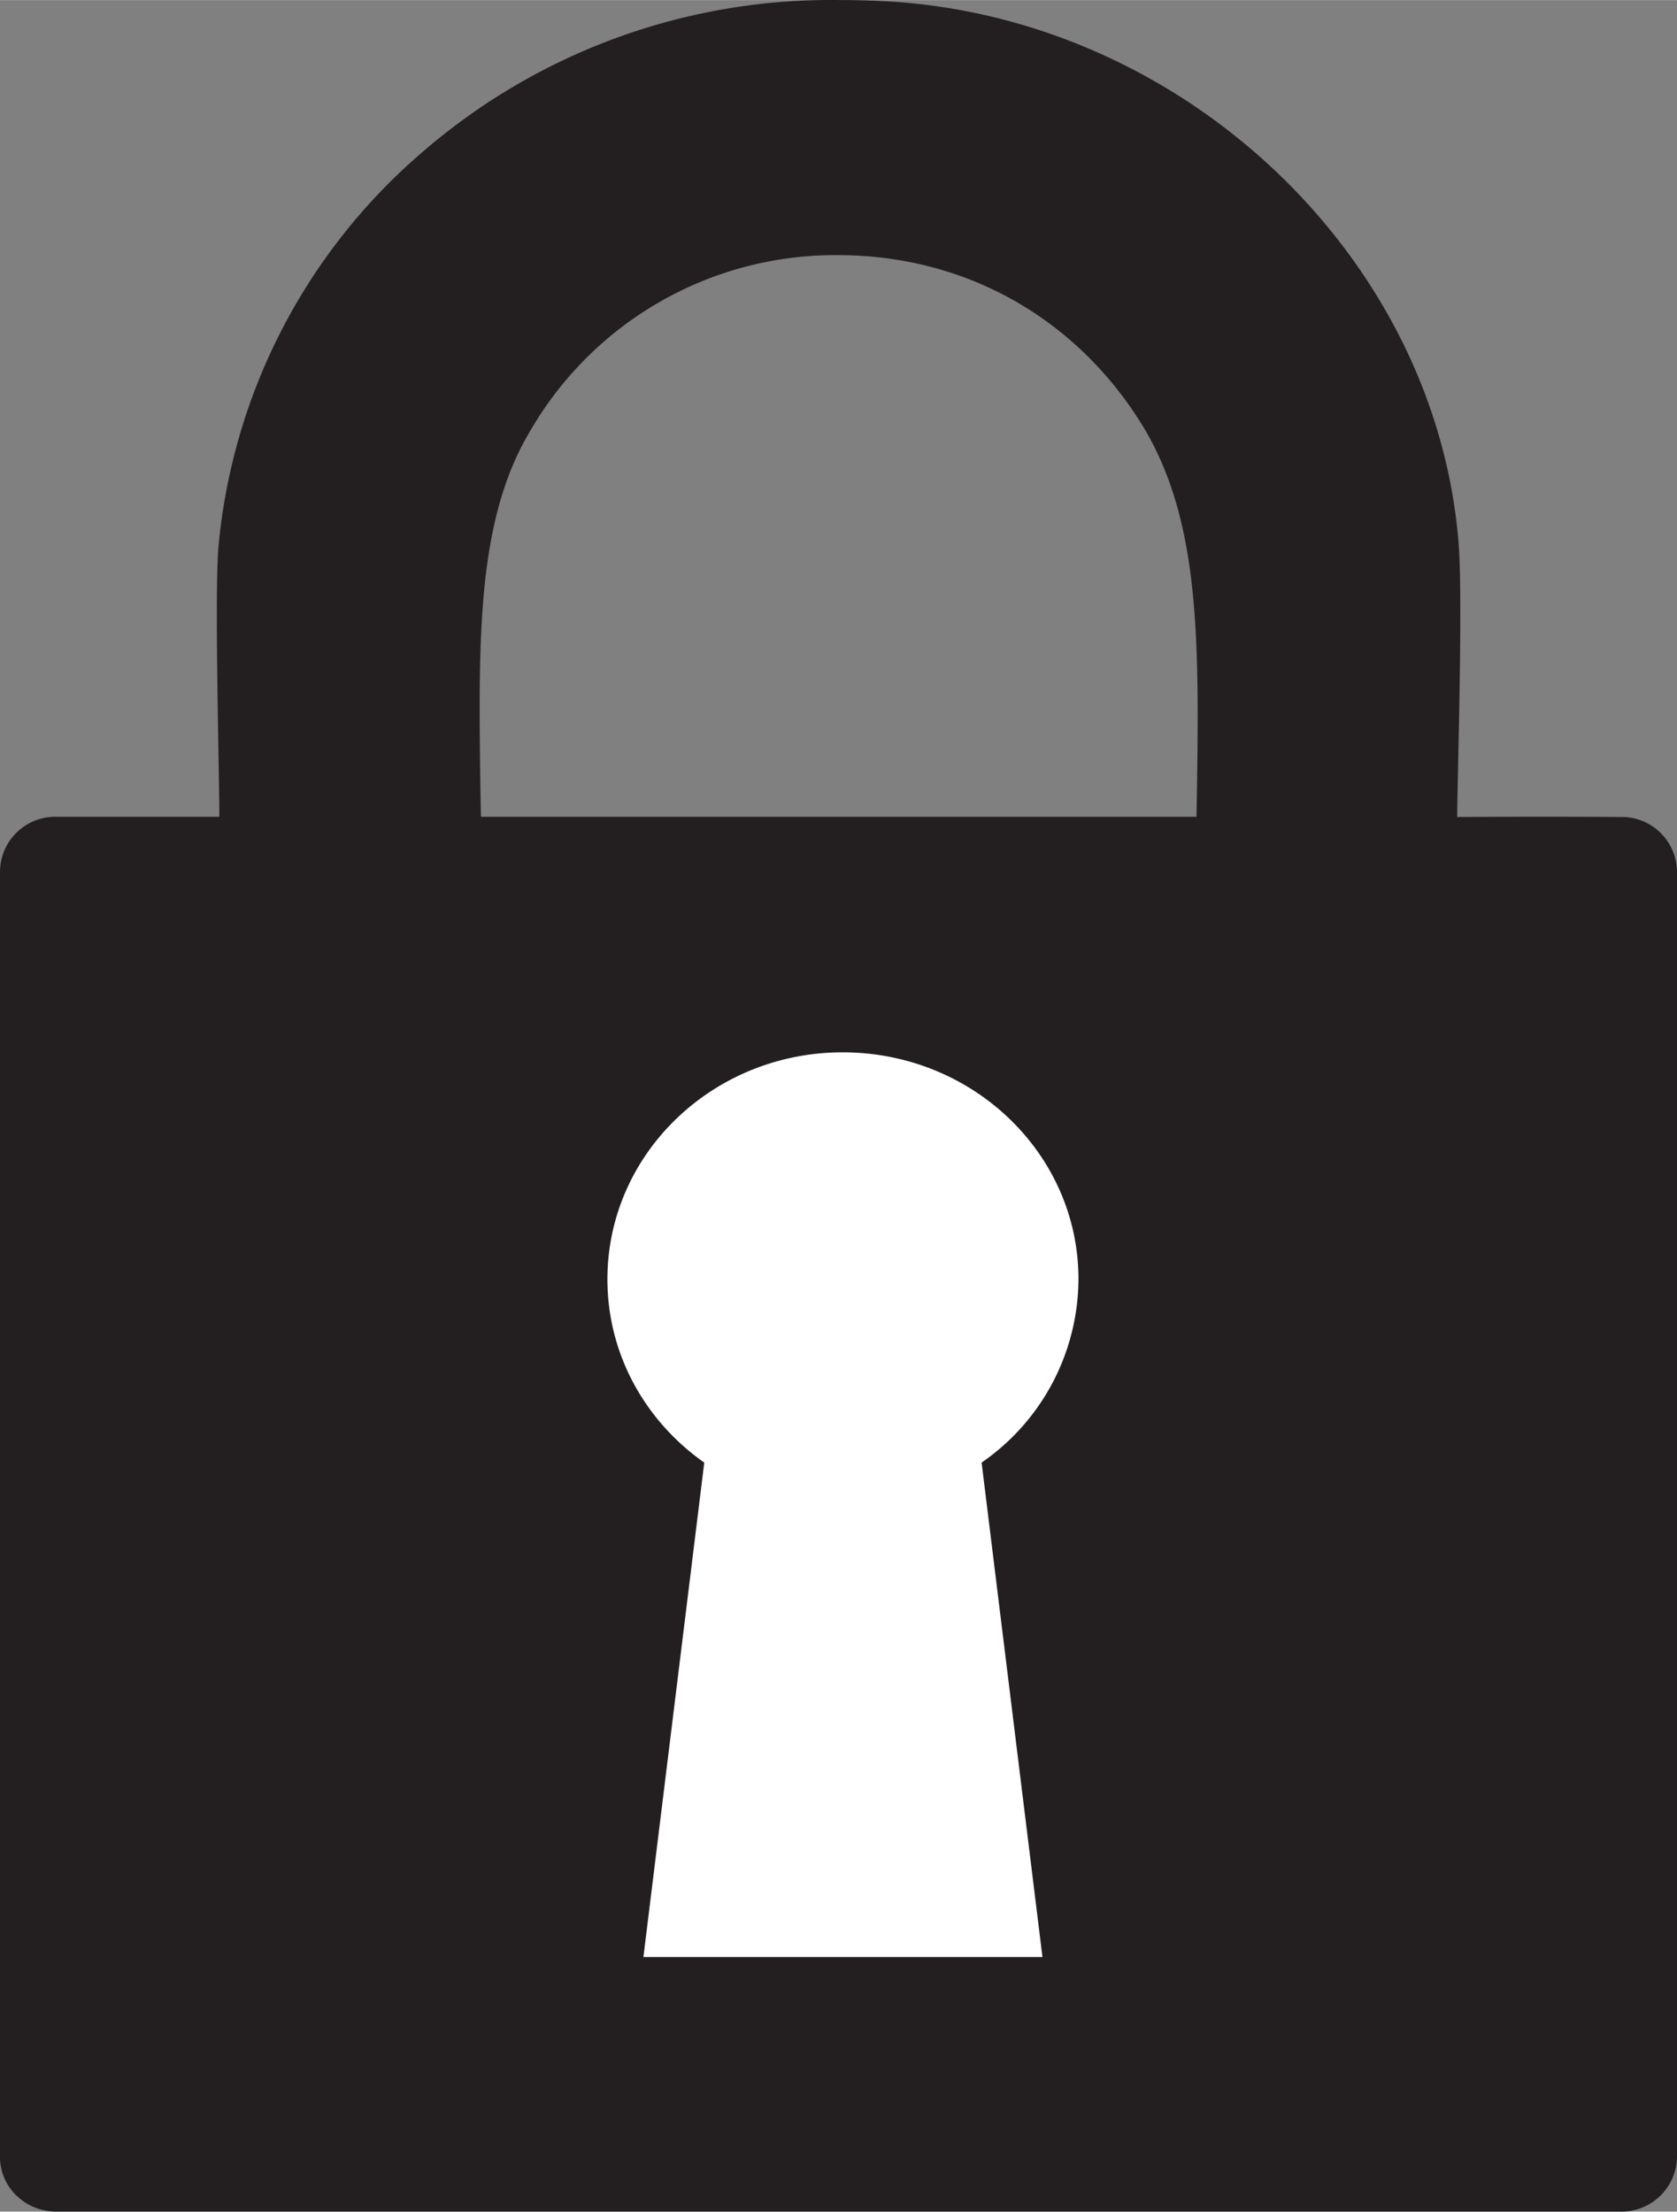 <svg xmlns="http://www.w3.org/2000/svg" width="25" height="32.965" viewBox="0 0 6.615 8.722">
  <rect x="0" y="0" width="6.615" height="8.722" fill="#808080" stroke="none"/>
  <path d="M38.827 57.368a44.719 44.719 0 0 0-.66 0c0-.138.023-.84.006-1.073-.085-1.12-1.061-2.06-2.223-2.142a3.176 3.176 0 0 0-.216-.007 2.46 2.46 0 0 0-1.654.604 2.33 2.33 0 0 0-.8 1.56c-.015.207.005.914.004 1.057h-.643a.218.218 0 0 0-.222.215v5.071c0 .119.1.215.222.215h6.17a.219.219 0 0 0 .223-.215v-5.071a.218.218 0 0 0-.207-.214zm-1.688-.018v.017h-2.823l-.002-.106c-.008-.594-.015-1.063.196-1.415a1.39 1.39 0 0 1 1.215-.694c.492 0 .926.239 1.19.655.243.383.235.87.224 1.543" style="fill:#231f20;fill-opacity:1;fill-rule:nonzero;stroke:none;stroke-width:.002" transform="translate(-32.419 -54.146)"/>
  <path d="M36.673 59.19c0-.493-.416-.894-.93-.894-.512 0-.928.4-.928.895 0 .297.15.56.382.723l-.24 1.95h1.574l-.24-1.95a.883.883 0 0 0 .382-.723" style="fill:#fff;fill-opacity:1;fill-rule:evenodd;stroke:none;stroke-width:.002" transform="translate(-32.419 -54.146)"/>
</svg>
